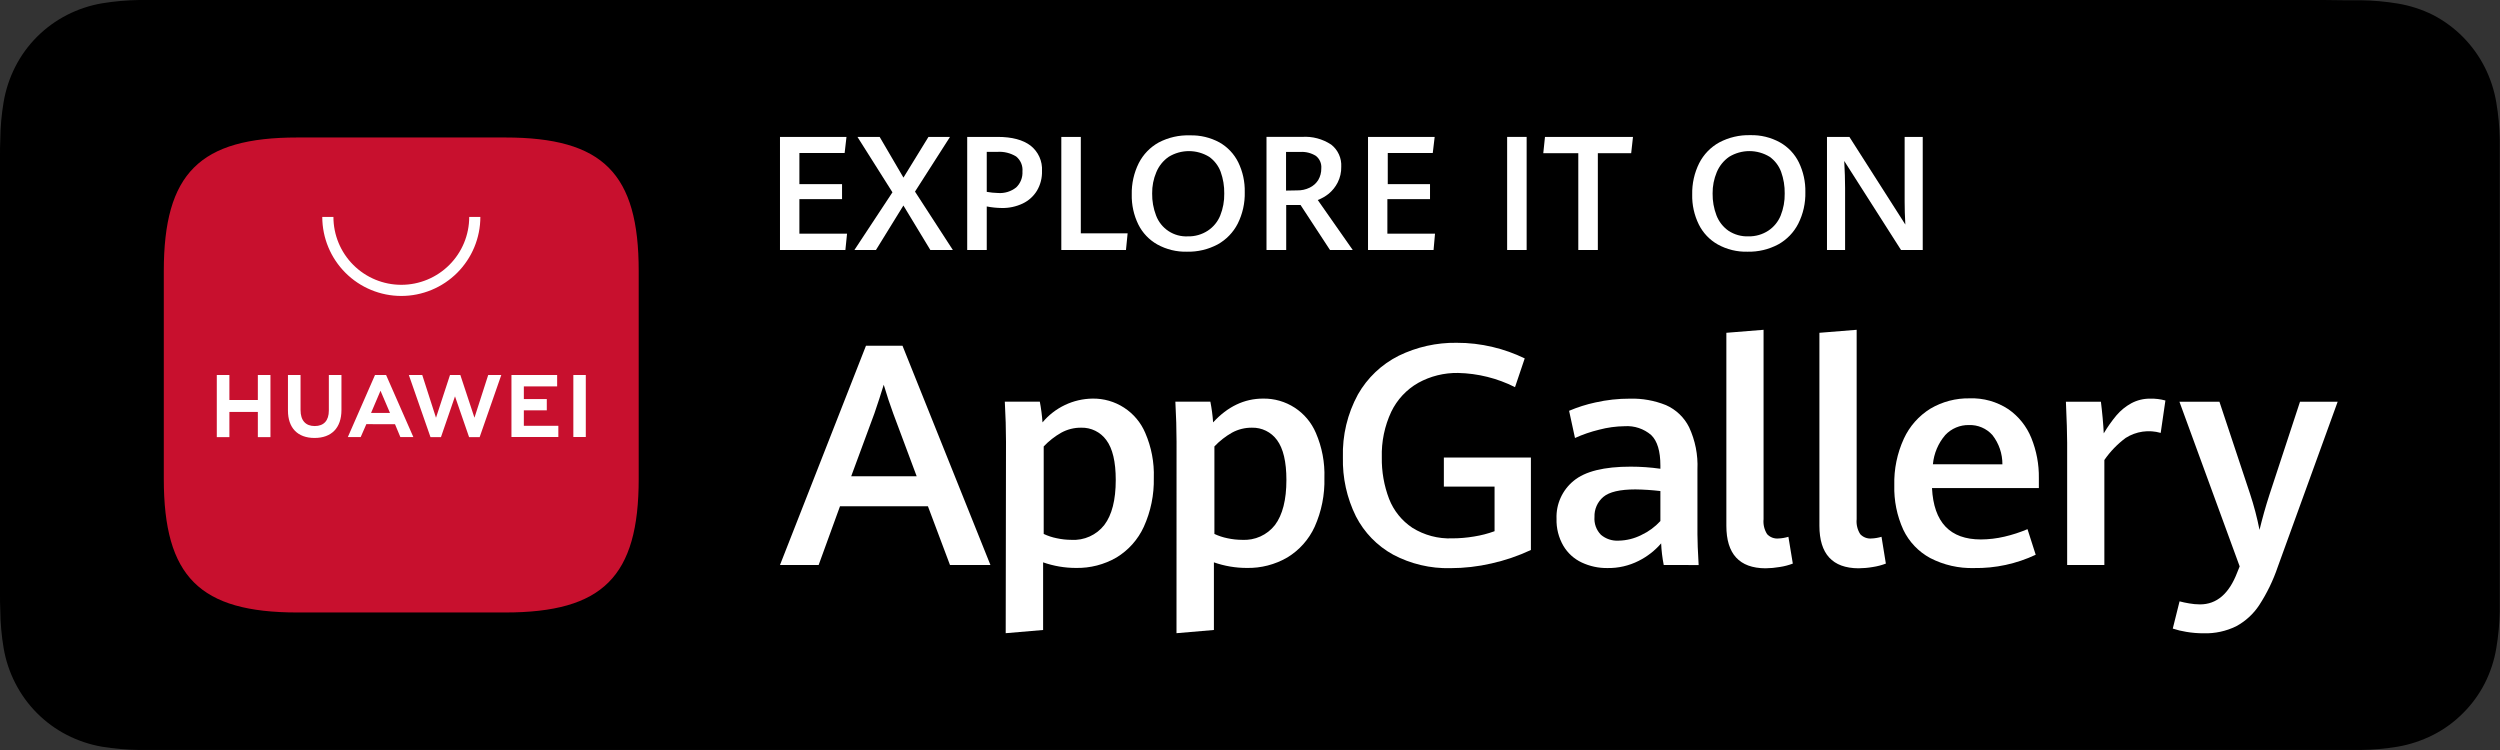 <svg width="160" height="48" viewBox="0 0 160 48" fill="none" xmlns="http://www.w3.org/2000/svg">
<rect x="0" y="0" width="160" height="48" fill="#333333" stroke="none"/>
<g clip-path="url(#clip0_1_414)">
<path d="M148.714 0H9.997C9.635 0 9.274 0 8.909 0C8.113 0.012 7.32 0.082 6.534 0.211C5.754 0.343 4.999 0.594 4.294 0.954C3.586 1.316 2.938 1.787 2.374 2.349C1.811 2.911 1.34 3.559 0.979 4.269C0.615 4.983 0.362 5.75 0.23 6.541C0.098 7.324 0.027 8.117 0.019 8.912C0 9.28 0 9.638 0 10.003V38C0 38.368 0 38.726 0.019 39.094C0.027 39.889 0.098 40.682 0.23 41.466C0.361 42.246 0.61 43.001 0.97 43.706C1.696 45.139 2.856 46.306 4.285 47.04C4.99 47.401 5.745 47.653 6.525 47.789C7.31 47.917 8.104 47.986 8.899 47.997C9.264 47.997 9.626 47.997 9.987 47.997H149.987C150.349 47.997 150.717 47.997 151.078 47.997C151.872 47.987 152.663 47.917 153.446 47.789C154.233 47.653 154.996 47.4 155.709 47.04C156.42 46.681 157.068 46.21 157.629 45.645C158.195 45.083 158.668 44.435 159.03 43.725C159.386 43.019 159.633 42.264 159.763 41.485C159.896 40.701 159.969 39.908 159.984 39.114C159.984 38.746 159.984 38.387 159.984 38.019C159.984 37.59 159.984 37.162 159.984 36.739V11.296C159.984 10.861 159.984 10.432 159.984 10.016C159.984 9.651 159.984 9.286 159.984 8.925C159.97 8.13 159.896 7.337 159.763 6.554C159.632 5.775 159.385 5.02 159.03 4.314C158.305 2.876 157.147 1.703 155.718 0.96C155.005 0.604 154.243 0.357 153.456 0.227C152.673 0.097 151.882 0.027 151.088 0.016C150.726 0.016 150.358 0.016 149.997 0.016L148.714 0Z" fill="black"/>
<path d="M10.002 46.963C9.641 46.963 9.289 46.963 8.931 46.963C8.189 46.953 7.449 46.889 6.716 46.771C6.034 46.655 5.373 46.439 4.755 46.131C3.525 45.501 2.523 44.501 1.891 43.273C1.579 42.654 1.363 41.992 1.251 41.308C1.128 40.574 1.063 39.832 1.055 39.088C1.055 38.838 1.036 38.006 1.036 38.006V10.003C1.036 10.003 1.036 9.184 1.055 8.944C1.061 8.198 1.125 7.455 1.247 6.72C1.359 6.034 1.574 5.369 1.887 4.748C2.198 4.138 2.606 3.581 3.094 3.1C3.581 2.612 4.141 2.203 4.755 1.888C5.372 1.578 6.032 1.363 6.713 1.248C7.447 1.127 8.19 1.062 8.934 1.052H10.002H149.99H151.071C151.809 1.059 152.545 1.123 153.273 1.244C153.961 1.357 154.627 1.573 155.251 1.884C156.483 2.52 157.484 3.528 158.111 4.764C158.422 5.38 158.638 6.039 158.751 6.72C158.874 7.46 158.943 8.209 158.956 8.96C158.956 9.296 158.956 9.657 158.956 10.015C158.956 10.46 158.956 10.883 158.956 11.296V36.704C158.956 37.136 158.956 37.555 158.956 37.984C158.956 38.412 158.956 38.723 158.956 39.088C158.945 39.823 158.877 40.557 158.755 41.283C158.645 41.971 158.429 42.638 158.115 43.26C157.479 44.484 156.479 45.48 155.254 46.112C154.632 46.423 153.966 46.639 153.279 46.752C152.547 46.87 151.807 46.935 151.065 46.944C150.719 46.944 150.355 46.944 150.003 46.944H10.002V46.963Z" fill="black"/>
<path d="M59.388 32.403H53.759L52.393 36.16H49.919L55.423 22.125H57.759L63.388 36.16H60.799L59.388 32.403ZM54.476 30.483H58.668L57.167 26.464C56.963 25.911 56.758 25.296 56.559 24.624C56.377 25.219 56.179 25.824 55.967 26.445L54.476 30.483Z" fill="white"/>
<path d="M64.384 28.265C64.384 27.491 64.359 26.637 64.308 25.705H66.548C66.632 26.144 66.689 26.587 66.72 27.033C67.112 26.563 67.601 26.184 68.154 25.921C68.706 25.658 69.309 25.518 69.92 25.51C70.638 25.498 71.342 25.701 71.943 26.092C72.545 26.483 73.016 27.045 73.296 27.705C73.69 28.613 73.877 29.596 73.844 30.585C73.868 31.663 73.649 32.733 73.204 33.715C72.831 34.53 72.222 35.214 71.456 35.679C70.668 36.135 69.771 36.366 68.861 36.348C68.145 36.348 67.434 36.227 66.759 35.99V40.319L64.365 40.524L64.384 28.265ZM70.676 33.599C71.162 32.959 71.408 31.999 71.408 30.719C71.408 29.552 71.206 28.699 70.8 28.159C70.617 27.909 70.376 27.706 70.097 27.569C69.819 27.432 69.511 27.364 69.2 27.372C68.753 27.366 68.312 27.477 67.92 27.692C67.504 27.928 67.126 28.225 66.797 28.572V34.172C67.062 34.297 67.342 34.39 67.629 34.447C67.938 34.514 68.254 34.549 68.57 34.55C68.972 34.574 69.373 34.5 69.74 34.334C70.107 34.169 70.428 33.917 70.676 33.599Z" fill="white"/>
<path d="M75.299 28.265C75.299 27.491 75.274 26.637 75.223 25.705H77.463C77.549 26.143 77.608 26.587 77.639 27.033C78.571 26.018 79.638 25.51 80.839 25.51C81.556 25.498 82.26 25.701 82.862 26.092C83.463 26.483 83.934 27.045 84.215 27.705C84.608 28.613 84.795 29.596 84.762 30.585C84.791 31.662 84.578 32.731 84.138 33.715C83.764 34.53 83.154 35.215 82.387 35.679C81.6 36.135 80.702 36.367 79.792 36.348C79.076 36.348 78.365 36.227 77.69 35.99V40.319L75.296 40.524L75.299 28.265ZM81.6 33.599C82.087 32.944 82.33 31.985 82.33 30.719C82.33 29.552 82.128 28.699 81.725 28.159C81.542 27.909 81.301 27.706 81.022 27.569C80.743 27.432 80.436 27.364 80.125 27.372C79.678 27.367 79.237 27.477 78.845 27.692C78.429 27.928 78.05 28.225 77.722 28.572V34.172C77.987 34.296 78.267 34.389 78.554 34.447C78.863 34.514 79.178 34.549 79.495 34.55C79.896 34.573 80.298 34.499 80.664 34.334C81.031 34.168 81.352 33.916 81.6 33.599Z" fill="white"/>
<path d="M89.162 35.498C88.14 34.937 87.309 34.082 86.778 33.044C86.198 31.87 85.913 30.573 85.946 29.264C85.905 27.864 86.236 26.478 86.906 25.248C87.511 24.181 88.42 23.318 89.517 22.768C90.671 22.205 91.94 21.921 93.223 21.939C94.001 21.936 94.777 22.026 95.534 22.208C96.241 22.375 96.928 22.62 97.582 22.938L96.961 24.778C95.829 24.207 94.584 23.896 93.316 23.869C92.421 23.854 91.538 24.075 90.756 24.509C90.013 24.935 89.417 25.575 89.044 26.346C88.615 27.26 88.407 28.262 88.436 29.271C88.42 30.18 88.579 31.084 88.903 31.933C89.198 32.685 89.716 33.328 90.388 33.776C91.153 34.255 92.046 34.492 92.948 34.455C93.415 34.454 93.882 34.414 94.343 34.336C94.789 34.265 95.228 34.152 95.652 33.997V31.143H92.407V29.284H97.978V35.2C97.17 35.577 96.324 35.866 95.454 36.061C94.591 36.26 93.709 36.361 92.823 36.362C91.549 36.392 90.288 36.095 89.162 35.498Z" fill="white"/>
<path d="M106.479 36.16C106.389 35.703 106.333 35.24 106.313 34.775C105.913 35.24 105.425 35.62 104.876 35.895C104.257 36.208 103.57 36.367 102.876 36.355C102.308 36.363 101.746 36.241 101.231 36C100.742 35.771 100.333 35.4 100.057 34.935C99.751 34.408 99.599 33.806 99.618 33.197C99.6 32.735 99.69 32.276 99.881 31.855C100.071 31.434 100.357 31.063 100.716 30.771C101.446 30.166 102.663 29.864 104.367 29.866C105.002 29.866 105.636 29.91 106.265 30V29.796C106.265 28.874 106.069 28.223 105.676 27.843C105.207 27.44 104.598 27.236 103.98 27.277C103.427 27.284 102.876 27.359 102.342 27.501C101.812 27.629 101.295 27.807 100.799 28.032L100.422 26.291C100.964 26.06 101.528 25.881 102.105 25.757C102.83 25.593 103.572 25.511 104.316 25.514C105.104 25.492 105.888 25.633 106.62 25.927C107.264 26.211 107.788 26.711 108.102 27.341C108.494 28.184 108.678 29.11 108.636 30.039V34.199C108.636 34.625 108.662 35.28 108.713 36.163L106.479 36.16ZM105.046 34.24C105.507 34.026 105.921 33.722 106.265 33.347V31.427C105.734 31.365 105.2 31.329 104.665 31.322C103.677 31.322 102.993 31.482 102.614 31.802C102.428 31.958 102.281 32.155 102.183 32.377C102.085 32.598 102.038 32.84 102.047 33.082C102.03 33.291 102.058 33.502 102.129 33.7C102.2 33.897 102.313 34.077 102.46 34.227C102.772 34.49 103.173 34.624 103.58 34.602C104.09 34.594 104.591 34.471 105.046 34.24Z" fill="white"/>
<path d="M110.487 33.651V21.299L112.868 21.107V33.225C112.834 33.562 112.914 33.9 113.095 34.185C113.186 34.283 113.299 34.36 113.424 34.408C113.55 34.456 113.684 34.475 113.818 34.463C114.035 34.454 114.25 34.417 114.458 34.355L114.74 36.07C114.472 36.171 114.194 36.244 113.911 36.287C113.605 36.34 113.296 36.368 112.986 36.371C111.32 36.36 110.487 35.453 110.487 33.651Z" fill="white"/>
<path d="M116.442 33.651V21.299L118.826 21.107V33.225C118.793 33.562 118.873 33.9 119.054 34.185C119.145 34.283 119.258 34.36 119.383 34.408C119.508 34.456 119.643 34.475 119.777 34.463C119.994 34.454 120.209 34.417 120.417 34.355L120.695 36.07C120.428 36.171 120.152 36.244 119.87 36.287C119.563 36.341 119.253 36.368 118.942 36.371C117.278 36.36 116.445 35.453 116.442 33.651Z" fill="white"/>
<path d="M130.487 31.238H123.648C123.757 33.429 124.8 34.525 126.778 34.525C127.285 34.522 127.791 34.462 128.285 34.346C128.79 34.228 129.283 34.068 129.76 33.866L130.285 35.504C129.053 36.085 127.704 36.376 126.343 36.355C125.367 36.383 124.4 36.163 123.533 35.715C122.782 35.309 122.179 34.675 121.811 33.904C121.405 33.011 121.208 32.037 121.235 31.056C121.209 30.028 121.418 29.008 121.847 28.074C122.212 27.281 122.803 26.613 123.546 26.154C124.307 25.705 125.178 25.477 126.061 25.494C126.938 25.463 127.802 25.706 128.535 26.189C129.195 26.647 129.707 27.289 130.007 28.035C130.336 28.848 130.499 29.718 130.487 30.595V31.238ZM128.154 29.718C128.158 29.039 127.933 28.378 127.514 27.843C127.326 27.633 127.094 27.466 126.835 27.356C126.575 27.245 126.295 27.193 126.013 27.203C125.729 27.197 125.448 27.251 125.186 27.362C124.925 27.472 124.69 27.636 124.496 27.843C124.045 28.369 123.769 29.022 123.706 29.712L128.154 29.718Z" fill="white"/>
<path d="M132.298 28.333C132.298 27.76 132.269 26.884 132.218 25.709H134.458C134.496 26 134.531 26.349 134.57 26.749C134.608 27.149 134.627 27.482 134.64 27.735C134.881 27.327 135.155 26.939 135.459 26.576C135.724 26.266 136.042 26.007 136.4 25.811C136.776 25.608 137.198 25.506 137.626 25.514C137.95 25.506 138.273 25.546 138.586 25.632L138.285 27.706C137.91 27.597 137.517 27.57 137.131 27.625C136.744 27.68 136.374 27.817 136.045 28.026C135.515 28.419 135.054 28.897 134.679 29.44V36.16H132.298V28.333Z" fill="white"/>
<path d="M139.918 40.438C139.626 40.391 139.338 40.322 139.057 40.23L139.492 38.486C139.694 38.54 139.898 38.584 140.104 38.617C140.334 38.658 140.567 38.68 140.801 38.681C141.868 38.681 142.661 38 143.182 36.637L143.339 36.249L139.483 25.709H142.043L144.001 31.6C144.252 32.358 144.455 33.13 144.609 33.913C144.792 33.158 145.003 32.403 145.249 31.648L147.201 25.709H149.611L145.771 36.297C145.481 37.15 145.086 37.964 144.596 38.72C144.223 39.291 143.712 39.759 143.112 40.083C142.468 40.397 141.757 40.551 141.041 40.531C140.665 40.532 140.289 40.501 139.918 40.438Z" fill="white"/>
<path d="M49.919 8.762H54.175L54.057 9.793H51.161V11.786H53.891V12.746H51.161V14.954H54.211L54.105 16H49.919V8.762Z" fill="white"/>
<path d="M57.117 12.308L54.877 8.762H56.298L57.821 11.367L59.421 8.762H60.8L58.56 12.263L60.983 16H59.543L57.818 13.152L56.061 16H54.682L57.117 12.308Z" fill="white"/>
<path d="M61.901 8.762H63.853C64.768 8.762 65.47 8.949 65.959 9.322C66.201 9.513 66.395 9.76 66.522 10.042C66.649 10.324 66.706 10.633 66.688 10.941C66.702 11.382 66.591 11.818 66.368 12.199C66.151 12.557 65.834 12.844 65.456 13.024C65.036 13.223 64.576 13.322 64.112 13.312C63.79 13.308 63.468 13.275 63.152 13.213V16H61.901V8.762ZM65.037 11.994C65.173 11.863 65.28 11.704 65.349 11.528C65.418 11.351 65.448 11.162 65.437 10.973C65.453 10.792 65.425 10.61 65.354 10.443C65.283 10.275 65.172 10.128 65.031 10.013C64.67 9.794 64.251 9.691 63.831 9.719H63.152V12.279C63.39 12.322 63.631 12.346 63.872 12.352C64.292 12.384 64.708 12.256 65.037 11.994Z" fill="white"/>
<path d="M67.924 8.762H69.172V14.932H72.168L72.062 16H67.924V8.762Z" fill="white"/>
<path d="M74.067 15.645C73.543 15.35 73.119 14.904 72.852 14.365C72.56 13.768 72.417 13.109 72.432 12.445C72.417 11.751 72.571 11.063 72.88 10.442C73.164 9.882 73.61 9.42 74.16 9.117C74.776 8.795 75.466 8.638 76.16 8.663C76.817 8.645 77.467 8.801 78.045 9.114C78.566 9.41 78.987 9.856 79.251 10.394C79.537 10.985 79.678 11.635 79.664 12.291C79.682 12.993 79.527 13.689 79.213 14.317C78.927 14.875 78.481 15.336 77.933 15.642C77.328 15.964 76.65 16.125 75.965 16.109C75.303 16.126 74.647 15.966 74.067 15.645ZM77.306 14.759C77.659 14.525 77.933 14.19 78.093 13.799C78.273 13.35 78.361 12.87 78.352 12.387C78.36 11.913 78.282 11.442 78.122 10.995C77.978 10.609 77.722 10.274 77.386 10.036C76.996 9.797 76.548 9.671 76.091 9.671C75.635 9.671 75.187 9.797 74.797 10.036C74.443 10.281 74.168 10.623 74.004 11.021C73.821 11.451 73.731 11.914 73.738 12.381C73.73 12.862 73.815 13.34 73.987 13.789C74.141 14.2 74.421 14.551 74.788 14.792C75.154 15.032 75.588 15.15 76.026 15.127C76.48 15.138 76.927 15.009 77.306 14.759Z" fill="white"/>
<path d="M81.056 8.761H83.322C83.986 8.714 84.646 8.889 85.2 9.257C85.413 9.424 85.582 9.64 85.693 9.886C85.805 10.133 85.855 10.402 85.84 10.672C85.848 11.023 85.769 11.37 85.61 11.683C85.471 11.957 85.277 12.2 85.04 12.397C84.828 12.568 84.591 12.704 84.336 12.8L86.576 16H85.12L83.235 13.12H82.317V16H81.056V8.761ZM83.018 12.185C83.296 12.191 83.571 12.131 83.821 12.009C84.046 11.901 84.236 11.732 84.368 11.52C84.5 11.294 84.568 11.036 84.563 10.774C84.576 10.623 84.551 10.471 84.491 10.332C84.431 10.193 84.337 10.071 84.218 9.977C83.918 9.79 83.566 9.701 83.213 9.725H82.307V12.198L83.018 12.185Z" fill="white"/>
<path d="M87.553 8.762H91.819L91.697 9.793H88.817V11.786H91.521V12.746H88.792V14.954H91.841L91.748 16H87.553V8.762Z" fill="white"/>
<path d="M96.457 8.762H97.705V16H96.457V8.762Z" fill="white"/>
<path d="M101.011 9.805H98.77L98.879 8.762H104.511L104.396 9.805H102.262V16H101.011V9.805Z" fill="white"/>
<path d="M109.936 15.645C109.413 15.35 108.99 14.904 108.723 14.365C108.43 13.768 108.285 13.11 108.301 12.445C108.286 11.751 108.439 11.063 108.749 10.442C109.034 9.882 109.479 9.421 110.029 9.117C110.64 8.793 111.325 8.632 112.016 8.65C112.681 8.632 113.338 8.792 113.92 9.114C114.442 9.409 114.863 9.855 115.127 10.394C115.413 10.985 115.556 11.635 115.543 12.291C115.56 12.994 115.404 13.69 115.088 14.317C114.803 14.876 114.357 15.337 113.808 15.642C113.203 15.964 112.526 16.125 111.84 16.109C111.176 16.127 110.518 15.967 109.936 15.645ZM113.178 14.759C113.529 14.524 113.802 14.19 113.962 13.799C114.141 13.35 114.23 12.87 114.221 12.387C114.229 11.913 114.151 11.442 113.991 10.995C113.848 10.609 113.593 10.275 113.258 10.035C112.868 9.797 112.419 9.67 111.962 9.67C111.504 9.67 111.056 9.797 110.666 10.035C110.312 10.281 110.037 10.623 109.872 11.021C109.692 11.451 109.601 11.914 109.607 12.381C109.599 12.862 109.684 13.34 109.856 13.789C110.009 14.184 110.275 14.524 110.621 14.768C111 15.018 111.447 15.144 111.901 15.127C112.354 15.136 112.799 15.008 113.178 14.759Z" fill="white"/>
<path d="M116.927 8.762H118.361L121.942 14.372C121.91 13.837 121.897 13.348 121.897 12.896V8.762H123.055V16H121.666L118.031 10.301C118.066 10.941 118.086 11.521 118.086 12.023V16H116.927V8.762Z" fill="white"/>
<path fill-rule="evenodd" clip-rule="evenodd" d="M32.32 8.799H19.037C12.774 8.799 10.483 11.091 10.483 17.353V30.646C10.483 36.908 12.774 39.199 19.037 39.199H32.32C38.582 39.199 40.877 36.908 40.877 30.646V17.353C40.883 11.091 38.592 8.799 32.32 8.799Z" fill="#C8102E"/>
<path d="M16.502 24H17.309V27.978H16.502V26.362H14.681V27.978H13.875V24H14.681V25.6H16.502V24ZM21.046 26.275C21.046 26.915 20.726 27.267 20.144 27.267C19.561 27.267 19.235 26.915 19.235 26.24V24H18.429V26.272C18.429 27.389 19.049 28.029 20.131 28.029C21.213 28.029 21.853 27.389 21.853 26.237V24H21.046V26.275ZM30.365 26.733L29.462 24H28.8L27.904 26.736L27.024 24H26.166L27.552 27.978H28.221L29.12 25.366L30.022 27.978H30.697L32.083 24H31.245L30.365 26.733ZM33.526 26.262H34.995V25.542H33.526V24.73H35.657V24H32.733V27.968H35.734V27.251H33.526V26.262ZM36.694 27.968H37.491V24H36.694V27.968ZM23.446 27.146L23.085 27.971H22.262L24 24H24.71L26.454 27.971H25.622L25.28 27.149L23.446 27.146ZM23.747 26.429H24.96L24.352 25.008L23.747 26.429Z" fill="white"/>
<path d="M25.684 18.941C24.343 18.94 23.056 18.407 22.108 17.459C21.159 16.51 20.626 15.224 20.625 13.882H21.339C21.339 15.035 21.796 16.14 22.611 16.955C23.426 17.77 24.532 18.228 25.684 18.228C26.837 18.228 27.942 17.77 28.757 16.955C29.572 16.14 30.03 15.035 30.03 13.882H30.743C30.743 15.224 30.209 16.51 29.261 17.459C28.312 18.407 27.026 18.94 25.684 18.941Z" fill="white"/>
</g>
<defs>
<clipPath id="clip0_1_414">
<rect width="160" height="48" fill="white"/>
</clipPath>
</defs>
</svg>
